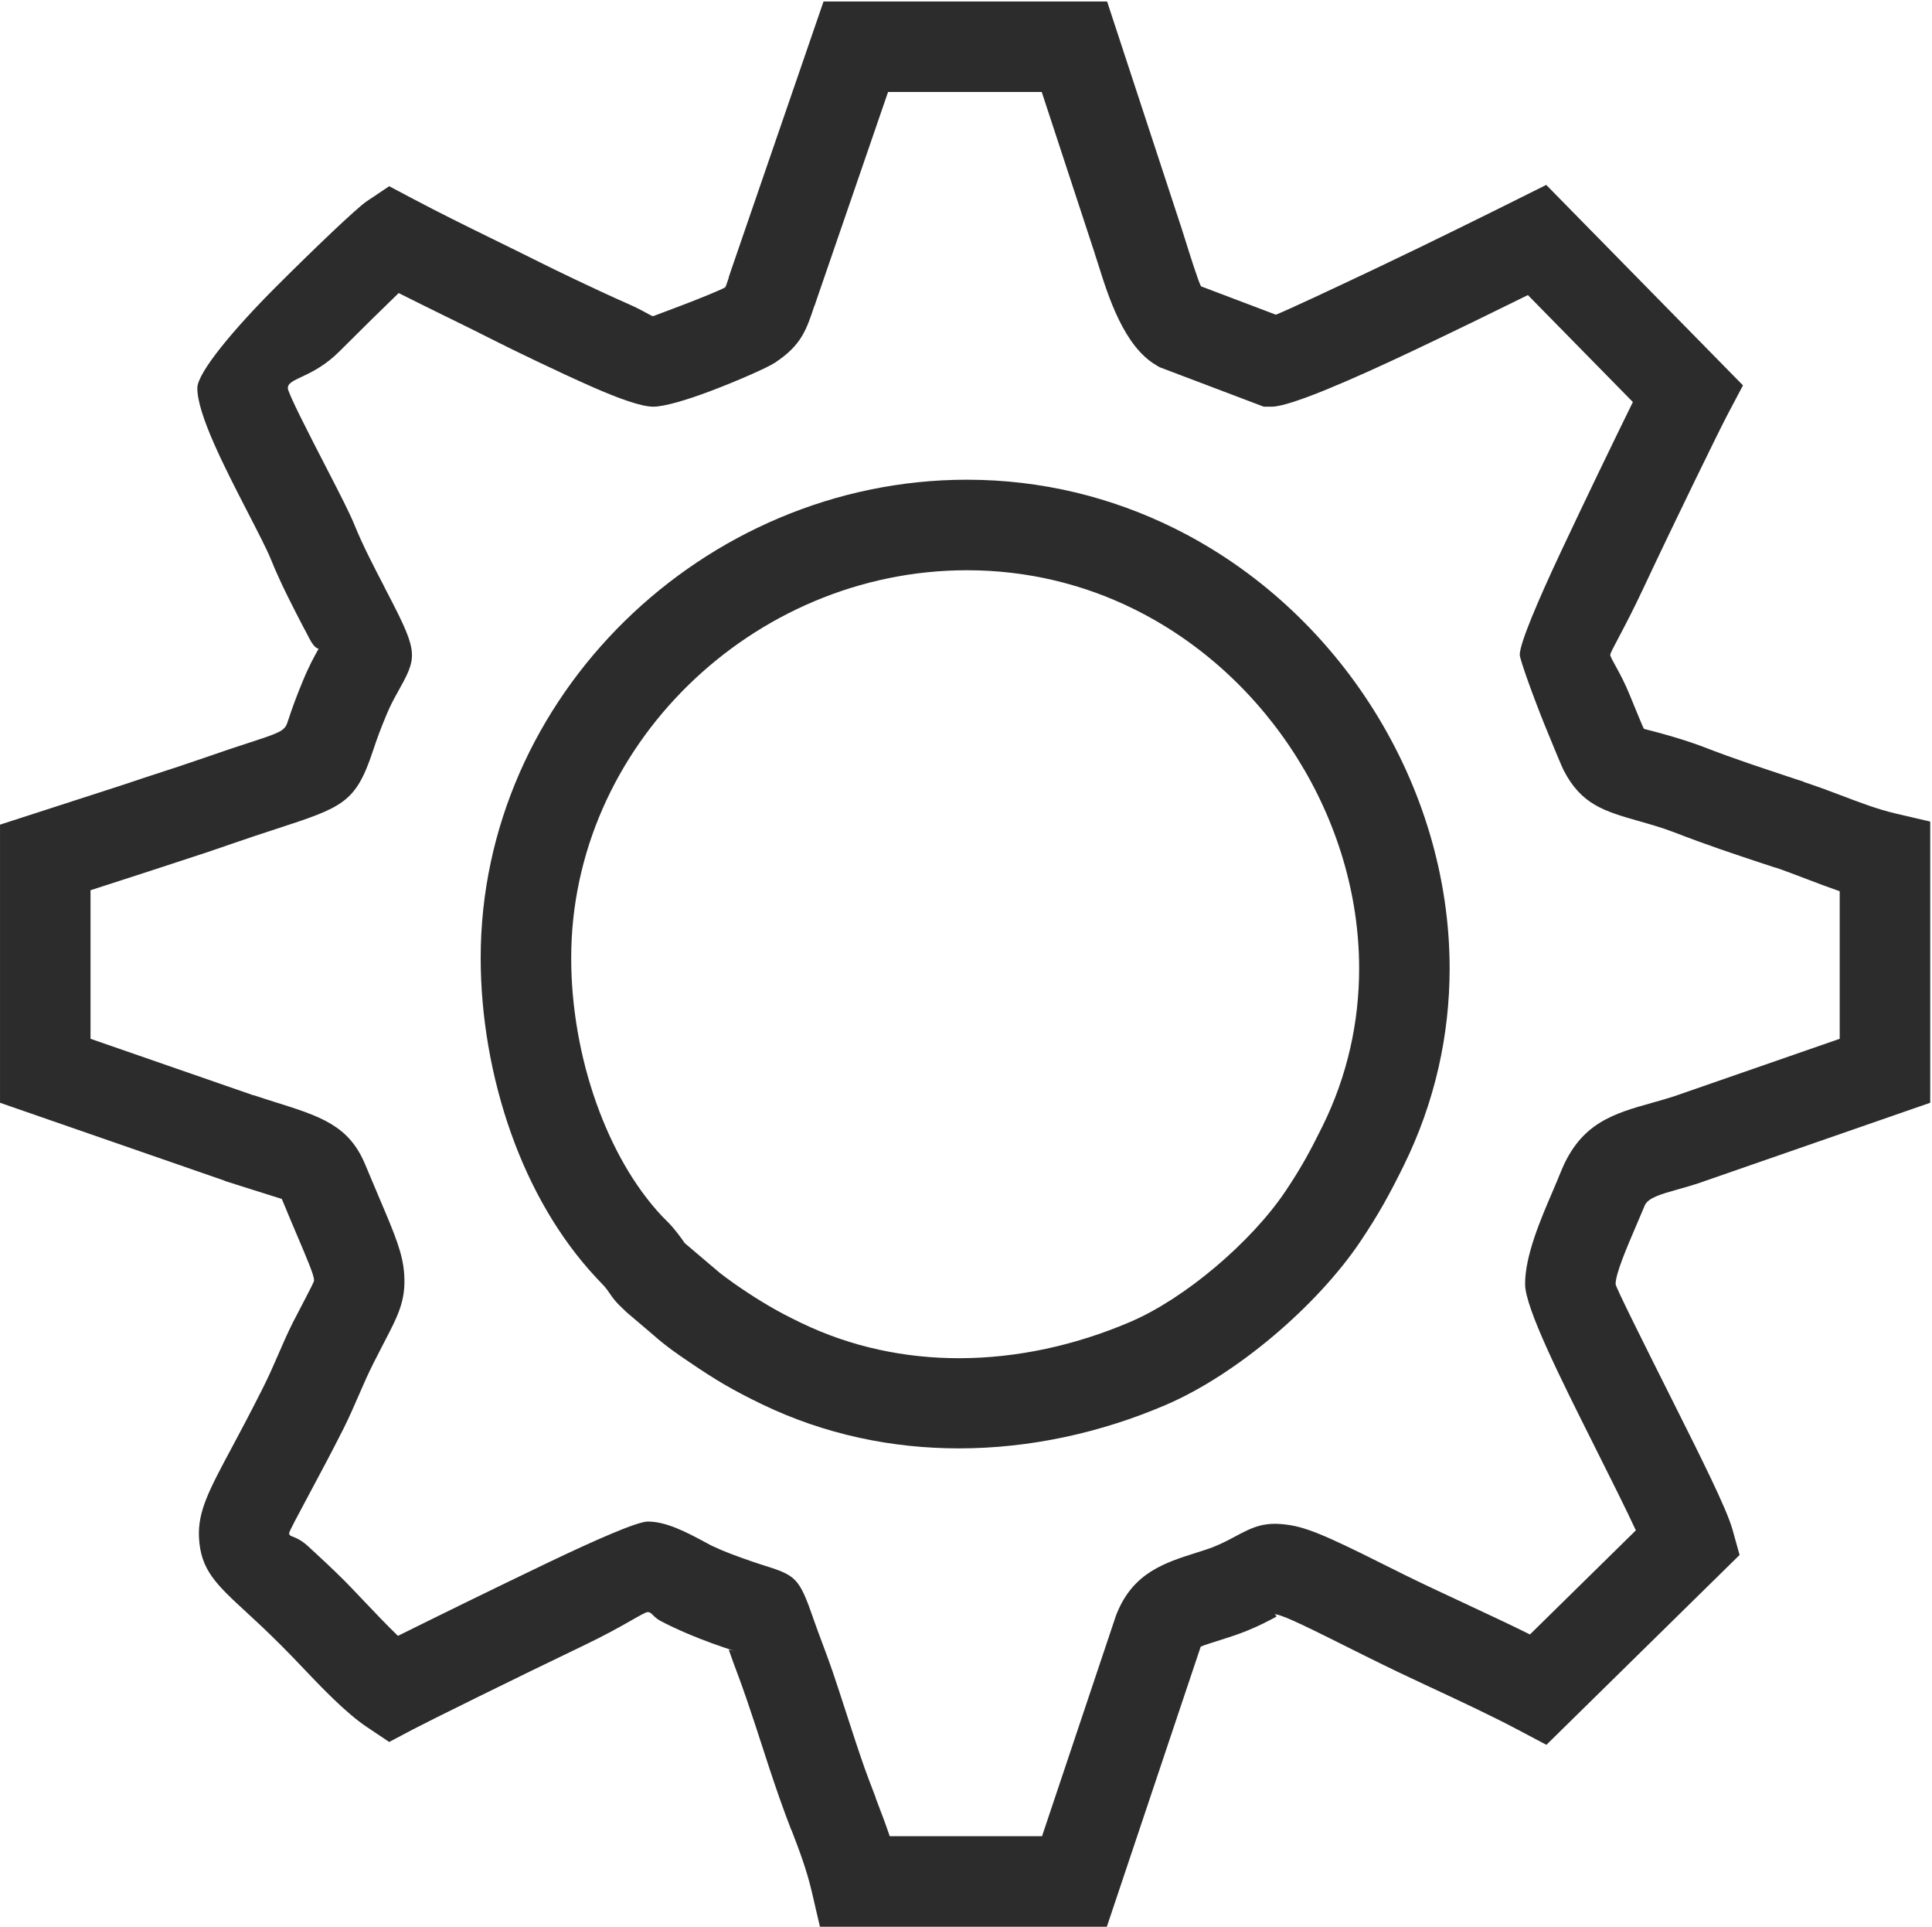 <?xml version="1.0" standalone="no"?><!DOCTYPE svg PUBLIC "-//W3C//DTD SVG 1.1//EN" "http://www.w3.org/Graphics/SVG/1.1/DTD/svg11.dtd"><svg t="1759800148641" class="icon" viewBox="0 0 1027 1024" version="1.1" xmlns="http://www.w3.org/2000/svg" p-id="2848" width="64.188" height="64" xmlns:xlink="http://www.w3.org/1999/xlink"><path d="M-231.218 336.204" p-id="2849" fill="#2c2c2c"></path><path d="M347.204 216.139c-6.326 0-18.592-4.456-32.08-10.385-18.624-8.19-43.289-20.225-49.603-23.413-11.591-5.852-18.602-9.294-25.592-12.723-9.516-4.669-19.046-9.345-28.001-13.865-8.065 7.746-19.932 19.441-31.439 30.948-14.344 14.344-27.493 14.073-27.493 19.555 0 2.612 11.615 25.145 21.296 43.932 6.112 11.858 11.584 22.476 14.165 28.853 4.322 10.68 10.218 22.014 16.001 33.13v0.094l2.53 4.872c15.755 30.421 14.796 32.143 4.057 51.371-1.512 2.709-3.529 6.318-5.711 11.633-1.614 3.929-2.758 6.756-3.669 9.18-1.149 3.062-2.189 6.021-3.466 9.869-9.144 27.571-15.963 29.799-51.523 41.409-6.867 2.242-15.106 4.932-22.92 7.665-11.078 3.872-18.919 6.425-27.014 9.059-7.189 2.341-14.625 4.763-17.949 5.88l-30.679 9.923v78.952l86.559 30.022 0.027-0.08c5.418 1.788 8.323 2.702 10.975 3.534 24.758 7.77 39.827 12.503 48.48 33.422 2.061 4.986 5.065 12.056 7.673 18.2 8.203 19.317 12.38 29.151 13.053 40.357 0.832 13.848-3.193 21.548-11.384 37.222-0.849 1.626-1.773 3.389-4.956 9.692-2.939 5.818-5.065 10.709-7.218 15.674-2.844 6.546-5.738 13.212-8.815 19.318-6.091 12.085-12.112 23.333-17.02 32.498-7.878 14.712-11.834 22.107-11.795 22.927 0.123 2.477 3.329 0.701 10.264 7.083 5.656 5.208 12.566 11.567 19.548 18.549 1.63 1.63 6.084 6.32 10.767 11.246 5.633 5.929 11.787 12.406 17.273 17.653 18.872-9.383 51.695-25.472 78.922-38.517 25.977-12.446 48.304-22.23 53.901-22.23 9.825 0 20.716 5.786 29.216 10.304 2.719 1.444 3.916 2.157 4.541 2.45 3.532 1.66 7.032 3.138 10.636 4.541h0.094c3.094 1.207 6.947 2.572 11.294 4.071 2.497 0.861 3.49 1.175 4.32 1.435 18.788 5.916 20.131 6.342 28.244 29.801 1.185 3.421 2.67 7.397 4.195 11.478 2.044 5.472 4.139 11.079 5.697 15.663 2.184 6.413 4.928 14.884 7.629 23.217 2.891 8.926 5.742 17.719 9.226 27.682 1.367 3.912 3.75 10.116 6.084 16.202l-0.082 0.031c2.612 6.802 5.176 13.485 7.492 20.365h80.952l39.324-117.298 0.563-1.41c8.756-21.388 25.416-26.668 42.174-31.978 3.447-1.093 6.908-2.192 8.887-2.988 4.799-1.935 8.11-3.704 10.779-5.131 10.454-5.586 16.49-8.81 30.536-6.454 11.686 1.962 26.009 9.122 59.874 26.054l0.211 0.106c8.147 4.073 21.303 10.211 34.47 16.352 10.767 5.022 21.543 10.05 32.556 15.515l56.298-55.321c-5.225-11.282-13.633-28.057-22.274-45.297-17.861-35.636-36.608-73.04-36.608-85.567 0-15.181 8.04-33.913 14.934-49.975 1.209-2.82 2.361-5.496 4.11-9.819 10.483-25.902 27.868-30.793 48.915-36.703 3.73-1.047 7.637-2.146 10.517-3.108l0.009 0.026 88.756-30.808v-78.422c-5.571-1.913-11.013-3.984-16.492-6.071-6.746-2.567-13.558-5.162-17.603-6.507l-0.027 0.085-6.528-2.162c-14.867-4.92-29.746-9.843-47.179-16.594-6.306-2.441-12.929-4.327-18.633-5.95-18.602-5.293-30.866-8.786-40.331-27.172-0.861-1.671-4.917-11.439-9.339-22.264-6.56-16.05-13.943-36.688-13.943-39.041 0-6.066 9.622-28.643 21.915-54.834 12.789-27.247 28.642-60.025 38.216-79.481l-55.807-56.849c-15.13 7.477-37.174 18.273-59.806 29.01-33.58 15.929-66.588 30.307-76.363 30.307h-4.243l-55.318-20.963-1.897-1.117c-17.124-10.06-25.391-36.397-30.815-53.681-0.416-1.33-0.81-2.574-1.809-5.593v-0.094L553.764 48.899h-81.7l-37.946 110.279-1.098 3.273h-0.094c-4.332 13.07-6.962 21.009-20.963 30.294-4.027 2.665-20.341 9.85-34.545 15.188-12.041 4.523-24.119 8.207-30.213 8.207z m-12.724-54.361c8.116 3.568 11.609 6.25 12.724 6.25l13.299-5.012c11.505-4.323 23.28-9.189 24.961-10.302 0.288-0.191 0.927-2.11 1.974-5.271l-0.085-0.027 1.285-3.836L437.773 0.788h150.735l39.068 118.97 0.027-0.009 2 6.347c2.934 9.352 7.264 23.145 8.819 26.074l39.809 15.089c7.049-2.867 29.501-13.377 53.666-24.84 29.189-13.846 62.558-30.44 74.466-36.38l15.575-7.769 104.59 106.542-8.176 15.46c-4.345 8.217-27.881 56.368-45.159 93.175-9.657 20.575-17.216 32.944-17.216 34.537 0 1.874 5.394 9.272 10.186 20.997 3.721 9.109 7.078 17.22 7.644 18.319 0.092 0.177 4.247 1.055 10.825 2.927 6.144 1.747 13.282 3.779 22.769 7.453 14.028 5.433 29.484 10.547 44.925 15.656l6.528 2.162v0.094c8.657 2.874 14.201 4.986 19.697 7.078 9.882 3.761 19.623 7.472 28.896 9.632l18.606 4.337v149.446l-121.466 42.164-0.188 0.094c-5.135 1.717-9.034 2.811-12.774 3.861-8.585 2.411-15.677 4.403-17.339 8.514-0.798 1.974-2.612 6.195-4.489 10.569-5.072 11.816-10.985 25.595-10.985 31.182 0 1.599 16.054 33.628 31.347 64.141 14.144 28.219 27.719 55.302 30.769 66.226l3.791 13.578-102.686 100.901-15.466-8.183c-13.938-7.375-30.046-14.889-46.136-22.394-10.396-4.848-20.796-9.702-35.599-17.102l-0.211-0.106c-29.127-14.564-41.446-20.721-46.342-21.543-1.892-0.317 1.168 0.706-0.089 1.377-3.904 2.087-8.742 4.673-15.477 7.388-4.804 1.935-8.544 3.123-12.273 4.305-5.655 1.792-11.277 3.575-12.169 4.071l-49.908 148.868h-152.508l-4.335-18.606c-2.767-11.882-6.715-22.165-10.796-32.8h-0.094c-1.856-4.843-3.742-9.744-6.459-17.518-3.612-10.327-6.585-19.501-9.601-28.81-2.03-6.267-4.076-12.581-7.441-22.464-2.272-6.684-3.723-10.569-5.135-14.347-1.417-3.79-2.815-7.535-4.57-12.607-0.022-0.063 0.065-0.084 0.222-0.077l0.404-0.14-3.496-1.139c-4.126-1.422-8.292-2.917-13.173-4.821l0.012-0.032c-4.347-1.695-8.776-3.575-13.561-5.825-3.616-1.701-5.128-2.504-6.799-3.391-3.848-2.044-4.552-4.664-6.662-4.664-2.216 0-12.961 7.634-33.229 17.344-36.124 17.308-83.797 40.878-91.651 45.031l-12.605 6.667-11.92-7.982c-11.274-7.55-24.252-21.205-35.457-33.002-2.816-2.963-5.436-5.725-10.017-10.305-7.844-7.844-13.451-13.004-18.045-17.233-16.569-15.249-24.813-22.842-25.675-40.162-0.69-13.88 5.37-25.203 17.435-47.735 4.204-7.852 9.369-17.501 16.454-31.557 3.21-6.369 5.469-11.57 7.69-16.686 2.784-6.417 5.525-12.726 8.343-18.306l5.334-10.254c4.01-7.671 5.979-11.444 5.933-12.227-0.174-2.915-3.251-10.157-9.293-24.383-1.868-4.402-4.044-9.521-7.864-18.763l-18.408-5.794c-4.374-1.372-9.042-2.838-11.729-3.725l-0.281-0.188-119.381-41.409v-147.813l63.744-20.616c9.507-3.195 13.827-4.601 18.147-6.008 9.09-2.958 17.915-5.832 26.076-8.684 10.764-3.764 17.914-6.1 23.858-8.04 16.294-5.319 19.421-6.342 20.892-10.777 1.664-5.017 2.871-8.476 4.028-11.56 1.396-3.721 2.632-6.792 4.231-10.684 3.263-7.948 6.059-12.951 8.156-16.707 0.789-1.413-0.861 1.541-4.807-6.079l-2.492-4.799-0.038 0.02c-6.25-12.017-12.624-24.266-17.883-37.263-2.029-5.014-6.874-14.41-12.283-24.908-12.162-23.596-26.748-51.903-26.748-65.92 0-8.278 19.889-31.874 41.588-53.572 20.283-20.283 43.159-42.148 48.492-45.718l11.925-7.982 12.6 6.667c14.794 7.827 28.159 14.386 41.49 20.928 10.348 5.077 20.66 10.136 26.154 12.91 5.791 2.924 28.885 14.17 47.346 22.288z m55.708 715.529l-2.139-0.675-0.404 0.14c0.999 0.049 4.901 1.277 2.543 0.535z" p-id="2850" fill="#2c2c2c"></path><path d="M303.629 509.1c0 25.575 4.579 52.522 13.445 77.364 8.219 23.03 19.913 43.952 34.791 59.859 0.496 0.53 0.876 0.857 2.041 2.032 2.117 2.136 3.58 3.614 6.678 7.637 1.742 2.266 2.482 3.35 3.103 4.257l0.338 0.457 15.764 13.393c1.809 1.626 3.863 3.242 5.95 4.782 3.309 2.438 5.653 4.073 7.532 5.346 5.484 3.718 10.293 6.816 15.714 9.975 5.029 2.934 10.331 5.718 17.022 8.938 26.613 12.811 55.185 18.715 83.869 18.701 30.771-0.015 61.816-6.846 90.894-19.277 14.54-6.216 30.394-16.659 44.961-28.909 15.096-12.695 28.594-27.135 37.665-40.687 4.042-6.038 7.283-11.272 10.346-16.686 2.983-5.271 5.904-10.941 9.342-17.914 13.285-26.932 19.395-55.43 19.395-83.678 0-39.394-11.913-78.228-32.851-111.699-20.965-33.516-50.914-61.566-86.953-79.345-26.504-13.074-56.443-20.582-88.663-20.582-57.063 0-109.884 23.526-148.341 61.271-38.071 37.365-62.041 88.647-62.041 144.766z m-31.847 93.525c-10.726-30.05-16.265-62.626-16.265-93.525 0-69.501 29.56-132.889 76.511-178.971 47.188-46.313 111.986-75.178 181.983-75.178 39.738 0 76.864 9.359 109.901 25.655 44.238 21.824 80.913 56.117 106.496 97.013 25.611 40.94 40.181 88.588 40.181 137.069 0 35.224-7.707 70.94-24.468 104.916-3.721 7.545-7.013 13.916-10.658 20.355-3.565 6.299-7.392 12.474-12.225 19.693-11.463 17.126-28.185 35.091-46.686 50.65-18.134 15.251-38.202 28.391-56.99 36.424-34.75 14.857-72.202 23.018-109.687 23.038-35.757 0.019-71.429-7.37-104.728-23.399-7.873-3.788-14.167-7.099-20.22-10.629-5.668-3.304-11.453-7.054-18.531-11.853-3.416-2.315-6.787-4.63-9.035-6.287-3.466-2.555-6.829-5.2-9.71-7.789l-14.69-12.498-0.658-0.658c-5.039-4.618-6.234-6.364-8.271-9.34-0.472-0.69-1.047-1.529-1.408-2-1.272-1.652-1.87-2.255-2.733-3.127l-2.982-3.161c-19.787-21.156-34.915-47.789-45.125-76.399z" p-id="2851" fill="#2c2c2c"></path></svg>